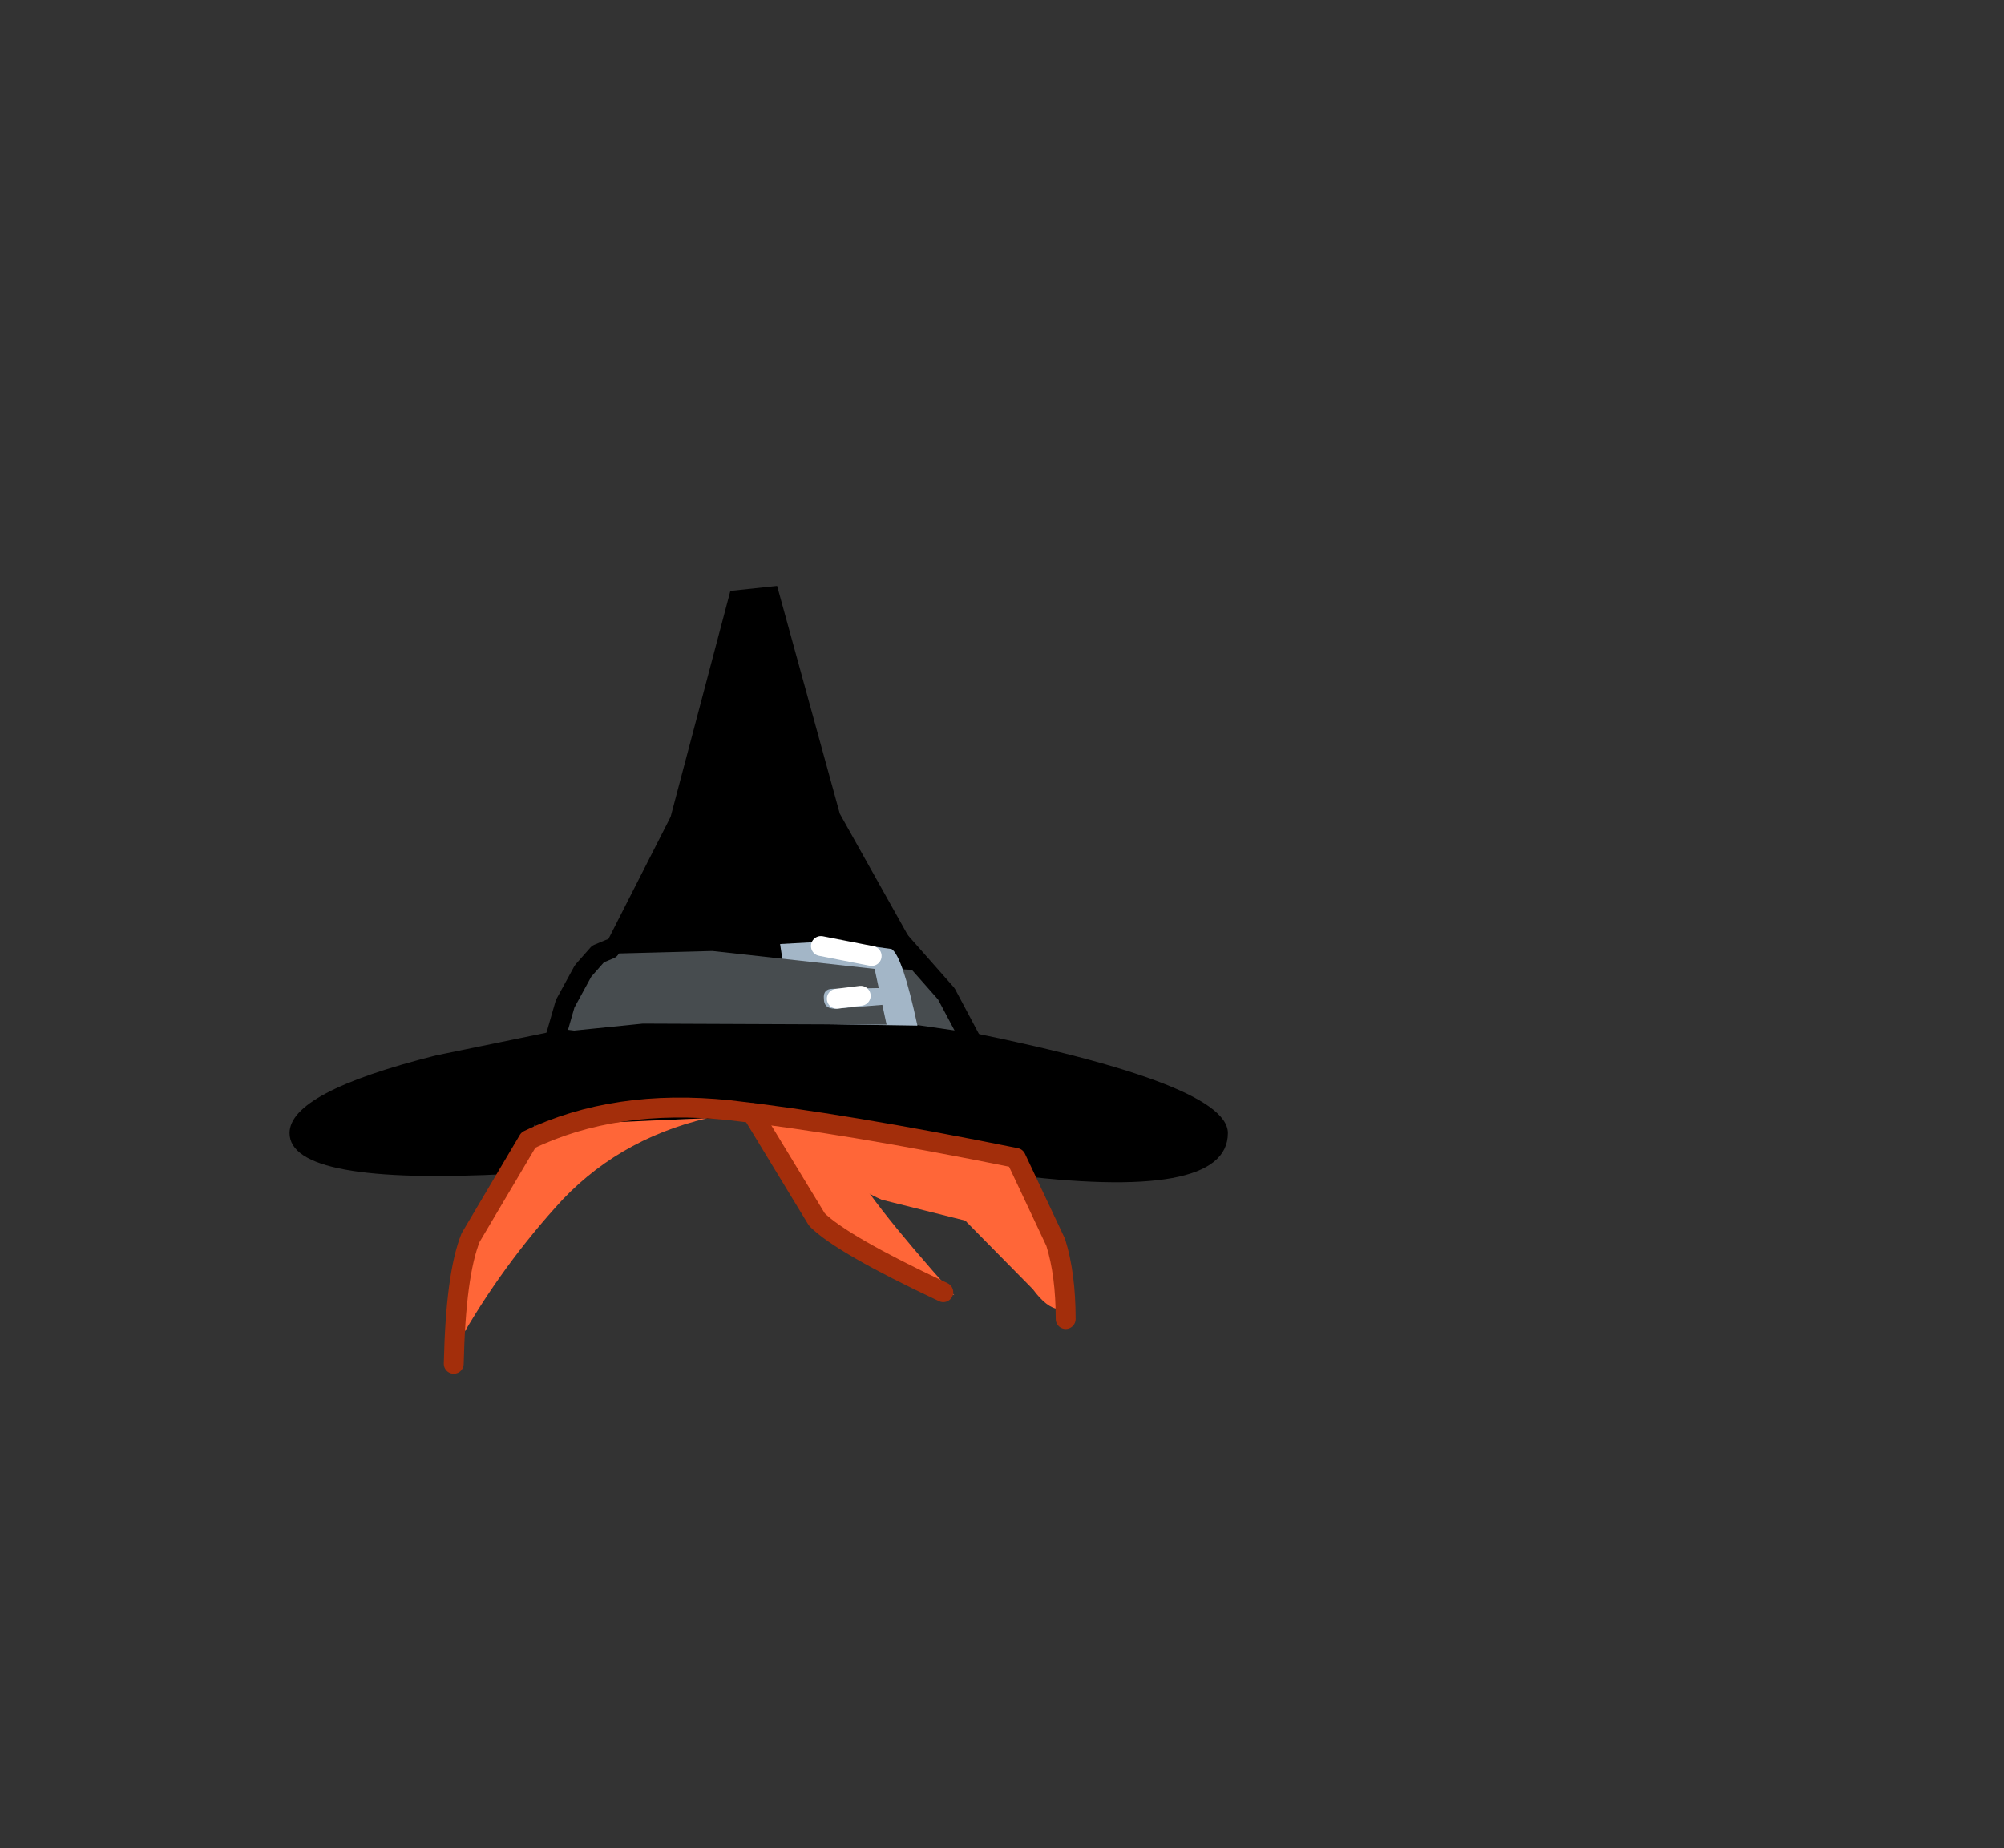 <svg xmlns="http://www.w3.org/2000/svg" xmlns:xlink="http://www.w3.org/1999/xlink" width="100.7" height="92.9"><rect width="100%" height="100%" fill="#333333" stroke="none"/><use xlink:href="#a" width="47.15" height="39.6" transform="translate(14.55 29.45)"/><defs><g id="a"><path fill="#ff6638" fill-rule="evenodd" d="m27.05 25.6 1.1 3.3q.65 1.6 5.25 6.75-4.85-2.15-6.6-3.65l-3.3-4.6-.3-.55 3.85-1.25"/><path fill="#ff6638" fill-rule="evenodd" d="m35.85 28.5.7.65q.75.8 1.05 1.85.5 1.6.25 2.35-.9-.6-3.1-1.25l-5-1.25q-1.8-.8-4.05-2.9L23.85 26l12 2.5"/><path fill-rule="evenodd" d="M22.15.25 24.5 0l3.15 11.45 7 12.5 1.3 5.6q-2.7-2.8-12.85-2.8-10.1 0-11.1 1.7l1.3-5.35 5.85-11.5 3-11.35"/><path fill-rule="evenodd" d="M32.5 22.1q14.65 2.8 14.65 5.4 0 3.5-11.2 2.05L32.5 22.1m-17.85 0-3.5 7.45Q0 30.15 0 27.5q0-2.05 7.35-3.9l7.3-1.5"/><path fill="#474c4f" fill-rule="evenodd" d="m32.3 19.35 1.75 2.75.1.35-3.1-.45-.65-2.75 1.9.1"/><path fill="#a3b6c7" fill-rule="evenodd" d="m24.65 18 2.7-.15 2.9.4q.55.35 1.3 3.85l-6.3-.1-.6-4"/><path fill="#474c4f" fill-rule="evenodd" d="m21.25 18.35 8.15.9.6 2.8L17.75 22l-3.45.35-.8-.1.15-.65.85-1.65 1-1.45 5.75-.15"/><path fill="#a3b6c7" fill-rule="evenodd" d="m27.3 20.25 3.2-.05v.8l-3.1.25q-.55 0-.55-.5-.05-.5.45-.5"/><path fill="#ff6638" fill-rule="evenodd" d="m31.55 27.7 4.6 1 1.15 1.65-.75.15-3.65-1.75-1.35-1.05"/><path fill="#ff6638" fill-rule="evenodd" d="m34 31.95 1.5-2L37.6 31q1 1.95 1.4 4.1.25 1.35-.35 1.25-.6-.05-1.3-1L34 31.95m-13-5.2q-4.65 1.1-7.65 4.5-3 3.35-5.15 7.3-.05-2.65.65-4.8.8-2.5 2.65-5 .8-1.2 3.75-1.75l5.75-.25"/><path fill="none" stroke="#a32e0b" stroke-linecap="round" stroke-linejoin="round" d="M8.25 39.1q.1-4.5.85-6.35l2.9-4.9q4.35-2.1 10.1-1.5 5.75.65 14.4 2.4l2 4.25q.5 1.6.5 3.85"/><path fill="none" stroke="#a32e0b" stroke-linecap="round" stroke-linejoin="round" d="m23.25 26.5 3.25 5.35q1.25 1.25 6.35 3.65"/><path fill="none" stroke="#000" stroke-linecap="round" stroke-linejoin="round" d="m13.1 23.6.75-2.6.9-1.65.75-.85.6-.25M30 17.1l3 3.4 1.25 2.35"/><path fill="none" stroke="#fff" stroke-linecap="round" stroke-linejoin="round" d="m27.5 20.75 1.2-.15m-2-2.5 2.55.5"/></g></defs></svg>